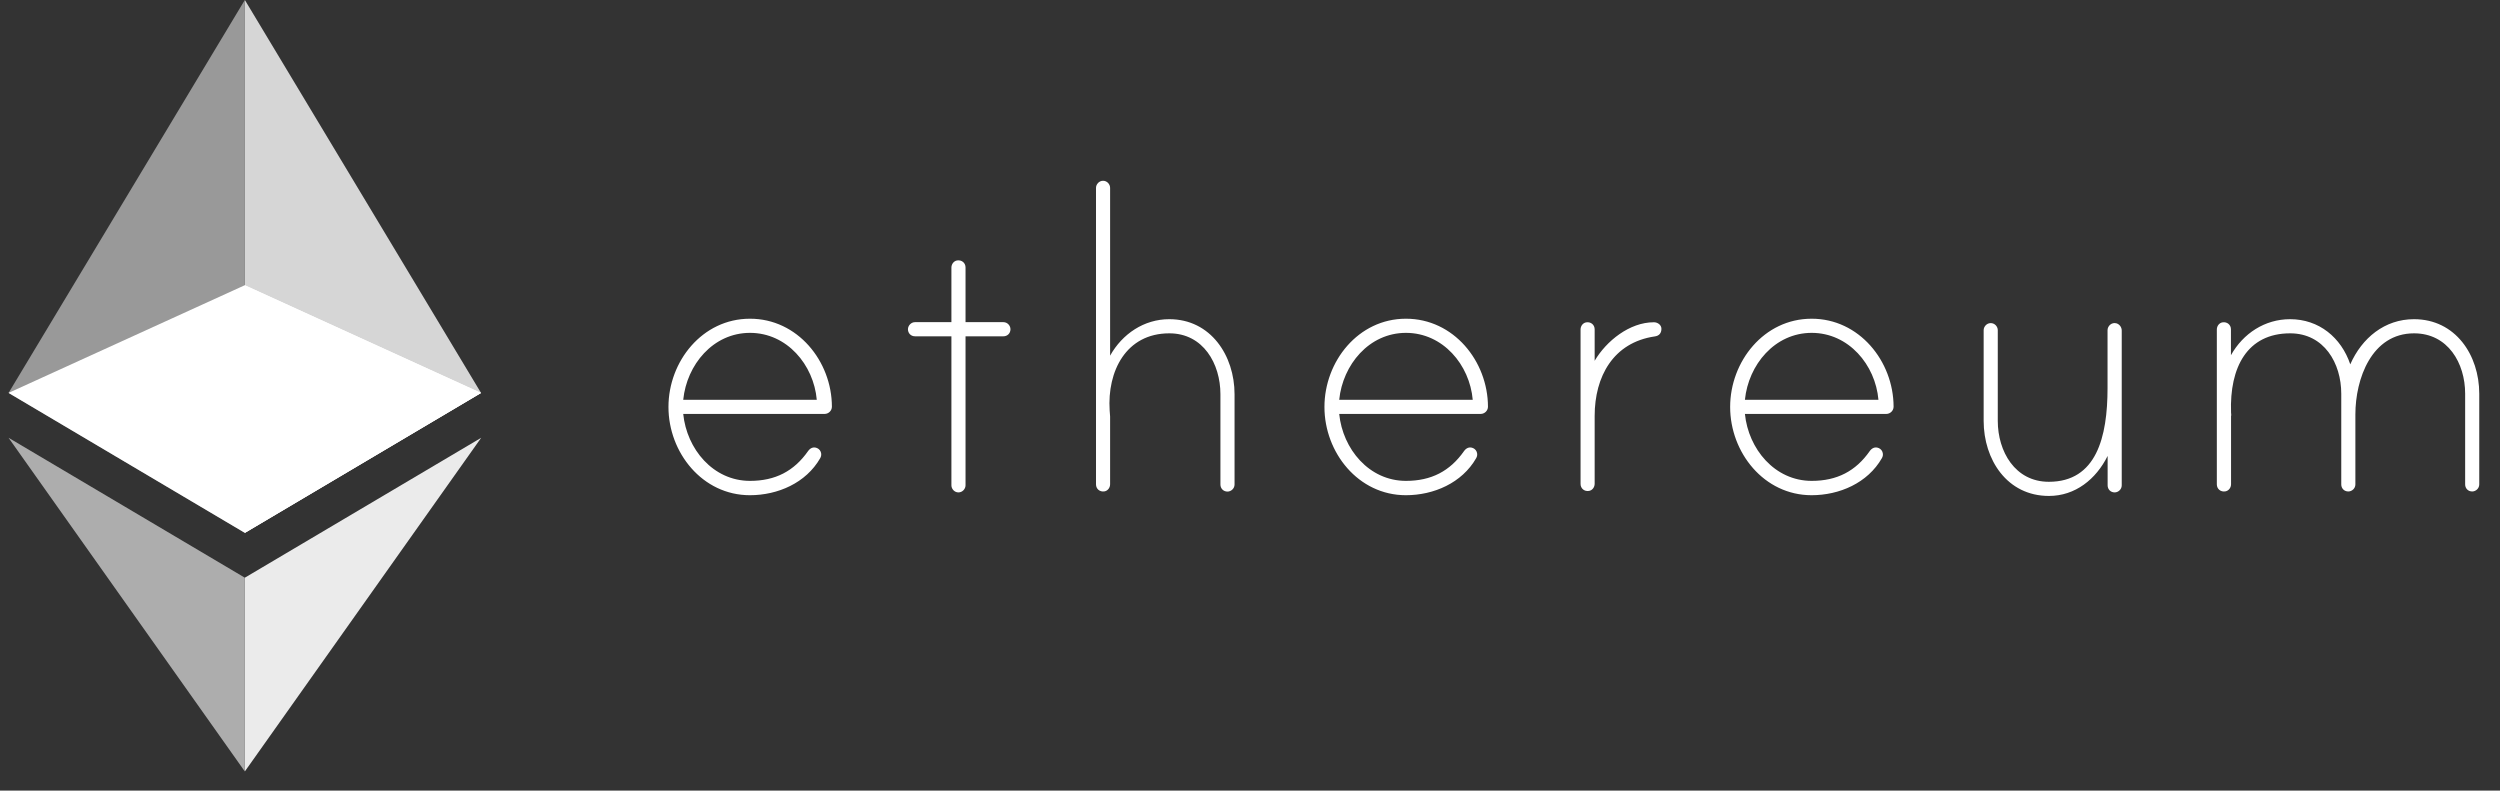 <svg width="117" height="37" viewBox="0 0 117 37" fill="none" xmlns="http://www.w3.org/2000/svg">
<rect x="0" y="0" width="117" height="37" fill="#333333" stroke="none"/>
<path d="M38.933 19.033C38.933 19.22 38.777 19.372 38.59 19.372H31.975C32.14 21.011 33.37 22.505 35.1 22.505C36.282 22.505 37.16 22.052 37.821 21.106C37.916 20.976 38.059 20.893 38.242 20.971C38.342 21.015 38.411 21.106 38.429 21.211C38.446 21.32 38.416 21.381 38.386 21.442C37.721 22.605 36.395 23.176 35.096 23.176C32.87 23.176 31.284 21.18 31.284 19.046C31.284 16.911 32.87 14.916 35.096 14.916C37.321 14.912 38.929 16.902 38.933 19.033ZM38.225 18.71C38.081 17.072 36.83 15.578 35.1 15.578C33.37 15.578 32.14 17.072 31.975 18.71H38.225ZM46.96 15.077C47.151 15.077 47.29 15.243 47.29 15.408C47.29 15.6 47.147 15.739 46.96 15.739H45.187V22.714C45.187 22.879 45.043 23.045 44.856 23.045C44.665 23.045 44.526 22.879 44.526 22.714V15.739H42.823C42.631 15.739 42.492 15.596 42.492 15.408C42.492 15.243 42.636 15.077 42.823 15.077H44.526V12.524C44.526 12.363 44.635 12.215 44.791 12.189C45.013 12.154 45.187 12.307 45.187 12.516V15.077H46.96ZM57.777 18.449V22.675C57.777 22.866 57.612 23.006 57.447 23.006C57.255 23.006 57.116 22.862 57.116 22.675V18.449C57.116 17.024 56.312 15.6 54.726 15.6C52.692 15.6 51.814 17.382 51.932 19.207C51.932 19.255 51.953 19.468 51.953 19.49V22.662C51.953 22.823 51.845 22.971 51.688 22.997C51.467 23.032 51.293 22.879 51.293 22.67V8.791C51.293 8.626 51.436 8.46 51.623 8.46C51.814 8.46 51.953 8.626 51.953 8.791V16.645C52.523 15.626 53.54 14.938 54.722 14.938C56.664 14.938 57.777 16.645 57.777 18.449ZM69.637 19.033C69.637 19.22 69.48 19.372 69.293 19.372H62.675C62.84 21.011 64.07 22.505 65.799 22.505C66.981 22.505 67.859 22.052 68.52 21.106C68.615 20.976 68.759 20.893 68.941 20.971C69.041 21.015 69.111 21.106 69.128 21.211C69.146 21.32 69.115 21.381 69.085 21.442C68.42 22.605 67.094 23.176 65.795 23.176C63.57 23.176 61.984 21.18 61.984 19.046C61.984 16.911 63.57 14.916 65.795 14.916C68.025 14.912 69.632 16.902 69.637 19.033ZM68.924 18.71C68.781 17.072 67.529 15.578 65.799 15.578C64.07 15.578 62.84 17.072 62.675 18.71H68.924ZM77.755 15.386C77.755 15.6 77.638 15.718 77.446 15.744C75.504 16.027 74.63 17.617 74.63 19.468V22.64C74.63 22.801 74.522 22.949 74.365 22.975C74.144 23.01 73.97 22.858 73.97 22.648V15.421C73.97 15.26 74.078 15.112 74.235 15.086C74.456 15.051 74.63 15.204 74.63 15.413V16.885C75.173 15.961 76.264 15.082 77.398 15.082C77.564 15.077 77.755 15.199 77.755 15.386ZM88.62 19.033C88.62 19.22 88.463 19.372 88.276 19.372H81.662C81.827 21.011 83.057 22.505 84.787 22.505C85.969 22.505 86.847 22.052 87.507 21.106C87.603 20.976 87.746 20.893 87.929 20.971C88.029 21.015 88.098 21.106 88.115 21.211C88.133 21.32 88.103 21.381 88.072 21.442C87.407 22.605 86.082 23.176 84.782 23.176C82.557 23.176 80.971 21.18 80.971 19.046C80.971 16.911 82.557 14.916 84.782 14.916C87.007 14.912 88.615 16.902 88.62 19.033ZM87.911 18.71C87.768 17.072 86.516 15.578 84.787 15.578C83.057 15.578 81.827 17.072 81.662 18.71H87.911ZM99.297 15.469V22.714C99.297 22.905 99.132 23.045 98.967 23.045C98.776 23.045 98.637 22.901 98.637 22.714V21.337C98.094 22.431 97.12 23.21 95.89 23.21C93.926 23.21 92.835 21.503 92.835 19.699V15.452C92.835 15.286 92.979 15.121 93.165 15.121C93.357 15.121 93.496 15.286 93.496 15.452V19.699C93.496 21.124 94.3 22.548 95.886 22.548C98.111 22.548 98.633 20.462 98.633 18.157V15.452C98.633 15.26 98.824 15.064 99.058 15.134C99.202 15.182 99.297 15.321 99.297 15.469ZM116.029 18.423V22.67C116.029 22.862 115.864 23.001 115.699 23.001C115.508 23.001 115.369 22.858 115.369 22.67V18.423C115.369 16.998 114.565 15.6 112.978 15.6C110.988 15.6 110.232 17.735 110.232 19.394V22.67C110.232 22.862 110.067 23.001 109.901 23.001C109.71 23.001 109.571 22.858 109.571 22.67V18.423C109.571 16.998 108.767 15.6 107.181 15.6C105.169 15.6 104.339 17.19 104.413 19.303C104.413 19.351 104.434 19.447 104.413 19.468V22.662C104.413 22.823 104.304 22.971 104.143 22.997C103.922 23.032 103.748 22.879 103.748 22.67V15.421C103.748 15.26 103.856 15.112 104.013 15.086C104.234 15.051 104.408 15.204 104.408 15.413V16.624C104.978 15.604 105.995 14.938 107.177 14.938C108.524 14.938 109.567 15.792 109.993 17.051C110.536 15.818 111.601 14.938 112.974 14.938C114.917 14.938 116.029 16.619 116.029 18.423Z" fill="white"/>
<path d="M0.401 18.389L11.457 24.936V0L0.401 18.389Z" fill="white" fill-opacity="0.5"/>
<path d="M11.46 0V24.936L22.512 18.388L11.46 0Z" fill="white" fill-opacity="0.8"/>
<path d="M0.4 20.488L11.456 36.101V27.035L0.4 20.488Z" fill="white" fill-opacity="0.6"/>
<path d="M11.46 27.035V36.101L22.52 20.488L11.46 27.035Z" fill="white" fill-opacity="0.9"/>
<path d="M11.456 13.348L0.4 18.388L11.456 24.935L22.508 18.388L11.456 13.348Z" fill="white"/>
<path d="M11.46 13.353V24.941L22.512 18.393L11.46 13.353Z" fill="white"/>
</svg>
